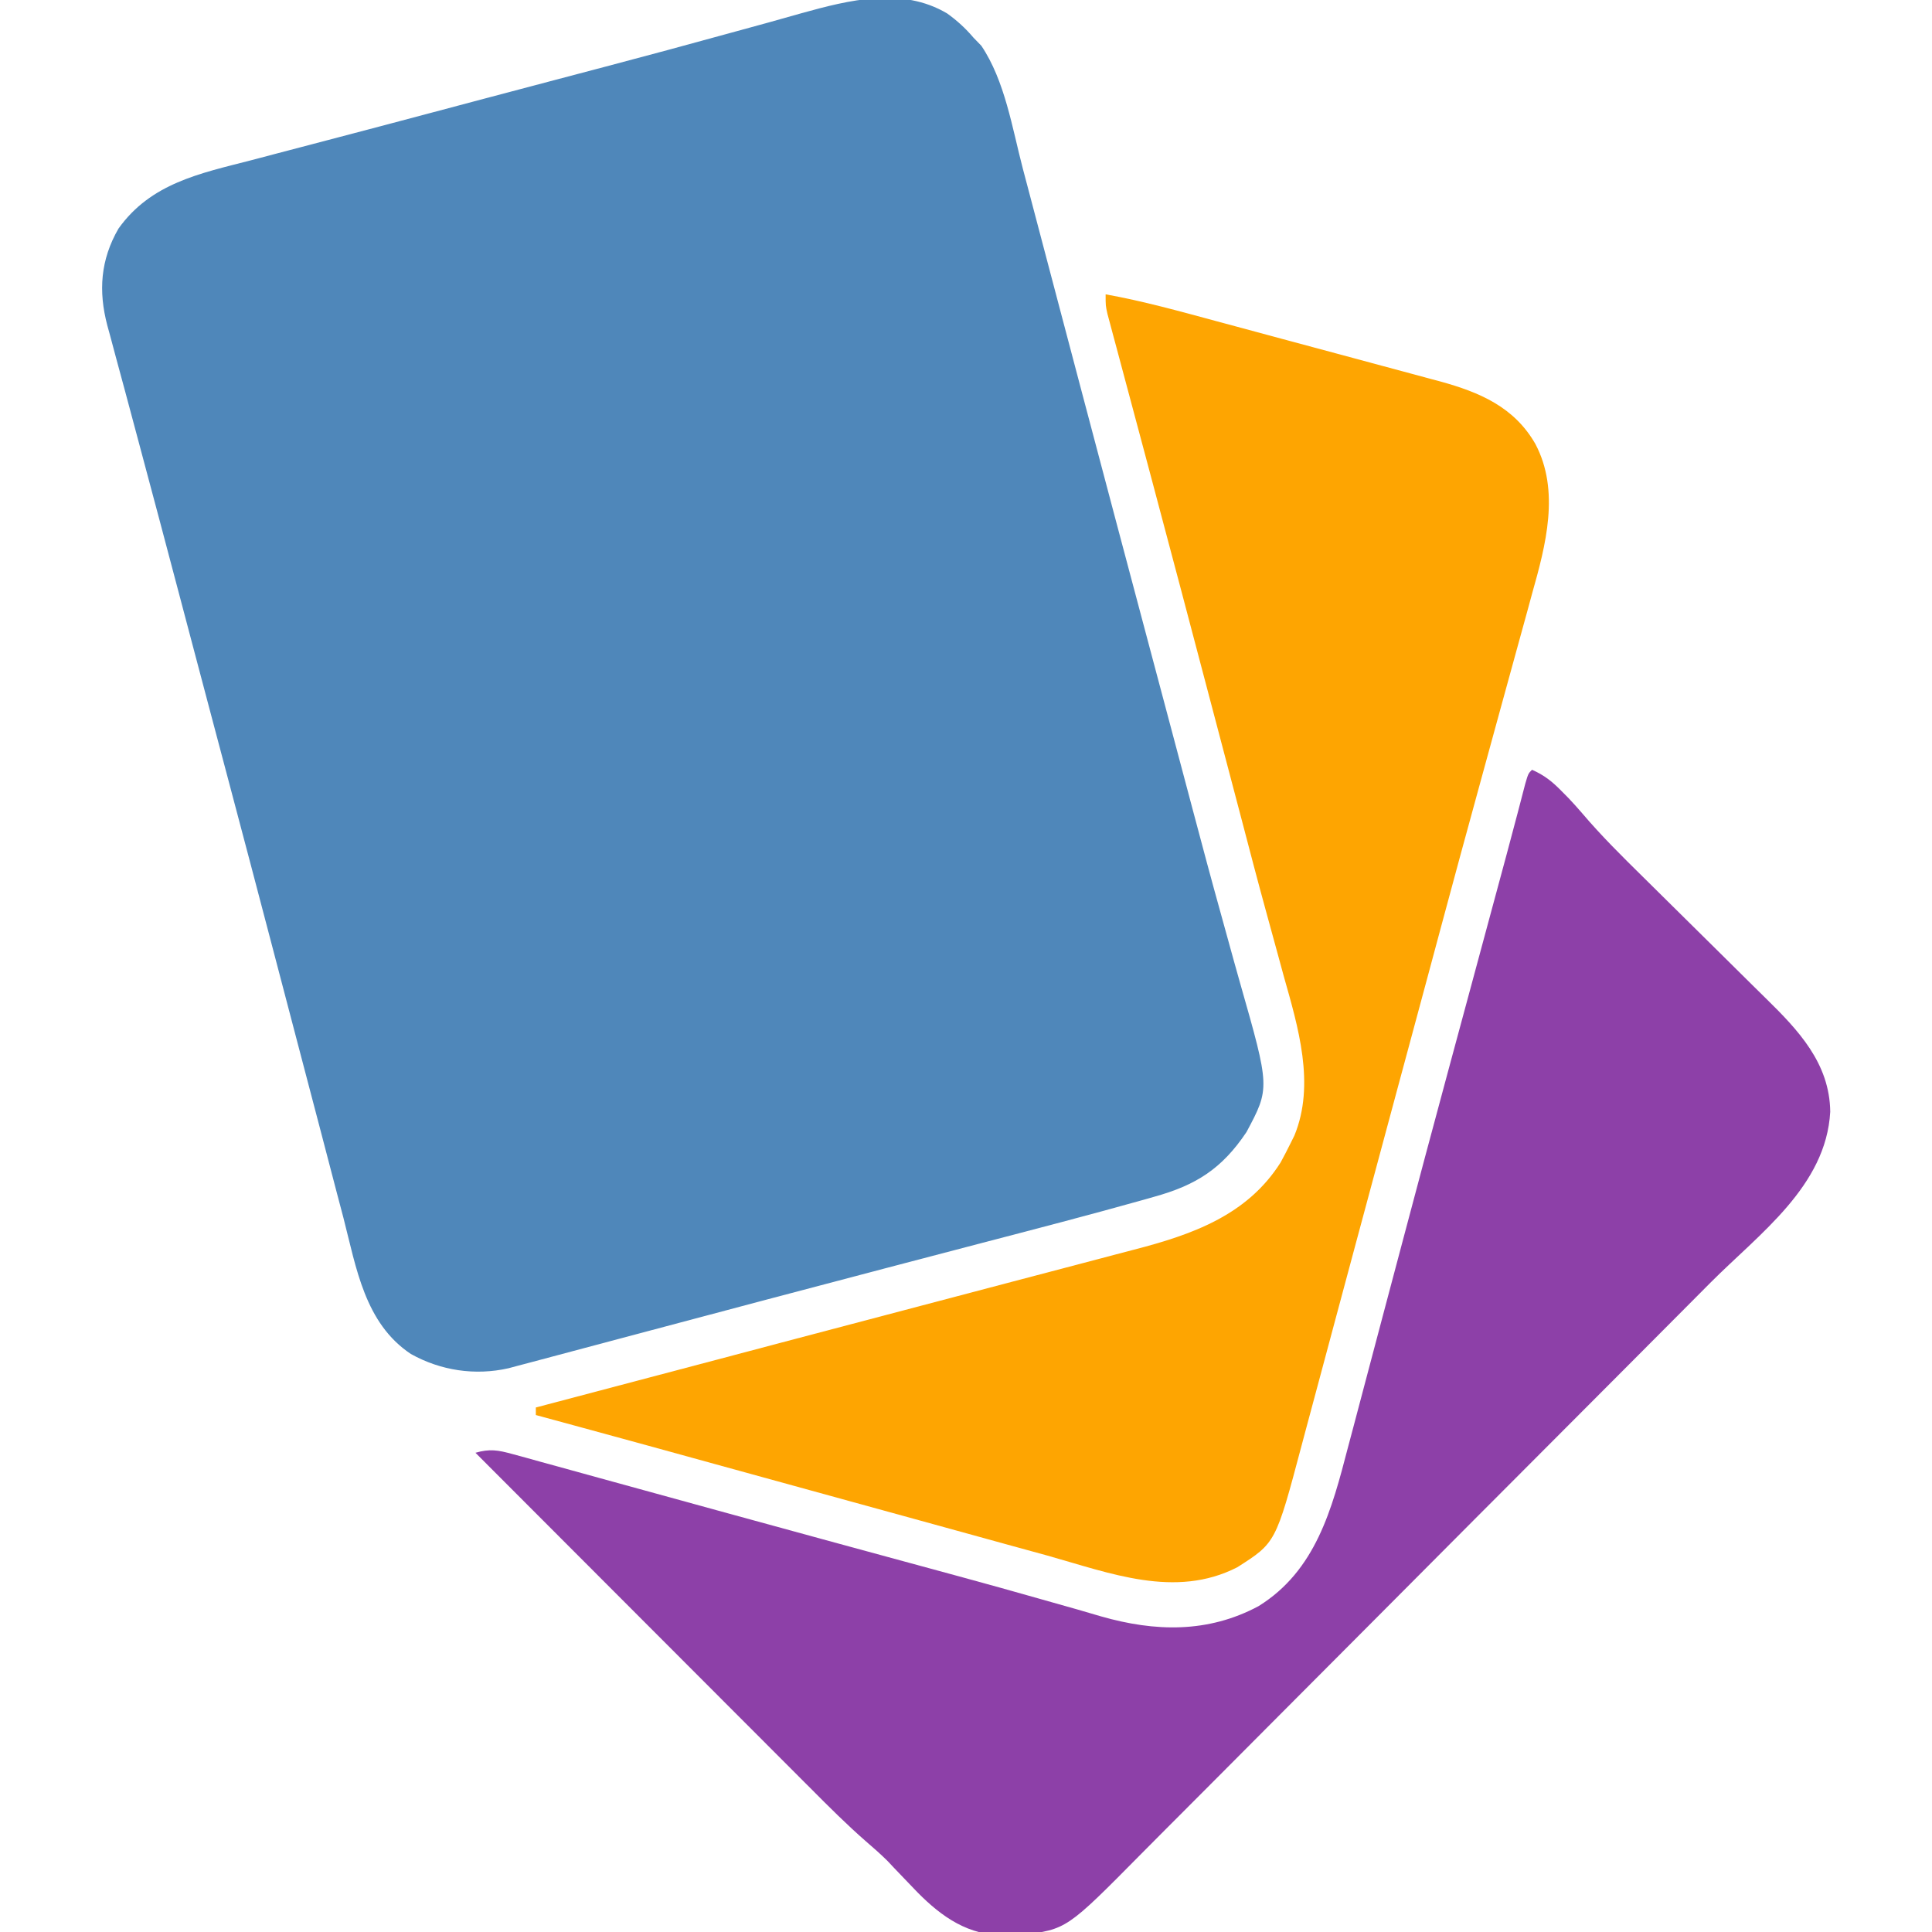 <?xml version="1.0" encoding="UTF-8"?>
<svg version="1.1" xmlns="http://www.w3.org/2000/svg" width="512" height="512">
    <!-- Первая -->
    <path
        d="M0 0 C2.663 1.917 4.855 3.925 6.98 6.426 C7.661 7.127 8.342 7.828 9.043 8.551 C15.304 17.842 17.23 30.382 20.039 41.105 C20.536 42.988 21.034 44.871 21.532 46.754 C22.604 50.806 23.672 54.859 24.738 58.913 C26.441 65.392 28.152 71.87 29.864 78.346 C30.456 80.589 31.049 82.831 31.641 85.073 C32.088 86.762 32.088 86.762 32.543 88.485 C33.462 91.964 34.381 95.444 35.299 98.923 C41.663 123.033 48.073 147.13 54.489 171.226 C56.01 176.941 57.531 182.656 59.052 188.371 C59.636 190.567 60.221 192.764 60.805 194.96 C62.222 200.28 63.636 205.601 65.045 210.923 C67.523 220.276 70.022 229.622 72.62 238.942 C73.763 243.047 74.893 247.155 76.022 251.264 C76.552 253.177 77.089 255.087 77.633 256.996 C85.547 284.759 85.547 284.759 79.312 296.434 C72.795 306.181 65.879 310.54 54.766 313.605 C53.724 313.901 52.683 314.196 51.611 314.5 C37.397 318.491 23.104 322.196 8.82 325.923 C2.172 327.66 -4.474 329.405 -11.121 331.149 C-12.852 331.603 -14.583 332.057 -16.314 332.511 C-37.229 337.995 -58.125 343.551 -79.02 349.113 C-80.329 349.462 -80.329 349.462 -81.665 349.818 C-83.405 350.281 -85.145 350.744 -86.884 351.207 C-89.371 351.869 -91.858 352.531 -94.345 353.193 C-97.384 354.002 -100.424 354.812 -103.463 355.621 C-104.815 355.982 -106.167 356.342 -107.52 356.702 C-109.267 357.168 -109.267 357.168 -111.051 357.643 C-112.03 357.901 -113.01 358.16 -114.02 358.426 C-114.753 358.622 -115.487 358.819 -116.243 359.021 C-125.125 361.046 -134.283 359.633 -142.137 355.242 C-154.346 347.11 -156.584 332.453 -160 319.191 C-160.566 317.041 -161.134 314.89 -161.703 312.74 C-163.236 306.934 -164.75 301.122 -166.26 295.31 C-167.853 289.196 -169.463 283.088 -171.073 276.979 C-173.741 266.841 -176.4 256.702 -179.053 246.561 C-182.822 232.159 -186.625 217.768 -190.441 203.379 C-190.886 201.703 -190.886 201.703 -191.339 199.993 C-192.516 195.555 -193.694 191.117 -194.871 186.68 C-196.867 179.156 -198.858 171.632 -200.846 164.106 C-201.119 163.073 -201.392 162.039 -201.673 160.974 C-202.215 158.922 -202.757 156.87 -203.3 154.818 C-206.935 141.058 -210.579 127.301 -214.271 113.556 C-215.452 109.155 -216.628 104.752 -217.805 100.35 C-218.67 97.127 -219.543 93.907 -220.418 90.688 C-220.914 88.831 -221.411 86.974 -221.906 85.117 C-222.127 84.318 -222.347 83.52 -222.574 82.697 C-224.985 73.566 -224.395 65.258 -219.613 56.996 C-211.045 44.993 -198.075 42.395 -184.582 38.926 C-182.53 38.386 -180.479 37.844 -178.427 37.301 C-173.715 36.056 -169.001 34.82 -164.285 33.59 C-154.887 31.136 -145.5 28.64 -136.113 26.145 C-132.56 25.2 -129.006 24.255 -125.452 23.311 C-124.559 23.074 -123.667 22.837 -122.747 22.592 C-116.398 20.906 -110.048 19.227 -103.696 17.552 C-100.132 16.612 -96.568 15.671 -93.004 14.73 C-92.134 14.501 -91.264 14.271 -90.368 14.035 C-79.344 11.123 -68.337 8.158 -57.348 5.121 C-54.022 4.21 -50.696 3.299 -47.37 2.389 C-44.452 1.584 -41.541 0.757 -38.629 -0.07 C-26.025 -3.567 -11.991 -7.13 0 0 Z "
        fill="#4f87ba"
        transform="translate(251.02,3.574)"
    />
    <!-- Третья -->
    <path
        d="M0 0 C3.224 1.415 5.357 3.114 7.812 5.625 C8.438 6.257 9.063 6.888 9.707 7.539 C10.938 8.86 12.161 10.19 13.33 11.566 C18.366 17.497 23.861 22.935 29.403 28.386 C31.139 30.095 32.87 31.809 34.6 33.524 C39.514 38.396 44.431 43.264 49.363 48.116 C52.395 51.1 55.417 54.092 58.433 57.092 C59.575 58.224 60.72 59.353 61.87 60.478 C70.577 69 78.878 77.754 79.031 90.629 C77.934 110.351 60.293 122.871 47.278 135.931 C45.483 137.735 43.689 139.54 41.894 141.344 C36.537 146.73 31.175 152.112 25.812 157.492 C24.294 159.014 22.777 160.536 21.26 162.058 C11.813 171.536 2.365 181.012 -7.089 190.482 C-9.271 192.668 -11.452 194.853 -13.633 197.038 C-14.175 197.581 -14.717 198.124 -15.276 198.684 C-24.065 207.49 -32.841 216.308 -41.614 225.131 C-50.643 234.212 -59.683 243.281 -68.735 252.34 C-73.808 257.418 -78.875 262.5 -83.93 267.595 C-88.683 272.386 -93.451 277.161 -98.229 281.926 C-99.976 283.673 -101.718 285.425 -103.454 287.182 C-123.336 307.297 -123.336 307.297 -135.32 308.762 C-136.576 308.737 -137.831 308.713 -139.125 308.688 C-140.386 308.691 -141.646 308.695 -142.945 308.699 C-152.288 307.644 -158.967 301.727 -165.125 295.125 C-166.438 293.75 -167.753 292.378 -169.07 291.008 C-169.635 290.406 -170.2 289.804 -170.782 289.184 C-172.641 287.353 -174.532 285.674 -176.514 283.981 C-181.561 279.577 -186.271 274.862 -190.996 270.117 C-191.972 269.141 -192.949 268.164 -193.926 267.188 C-196.553 264.561 -199.178 261.93 -201.802 259.299 C-204.554 256.541 -207.308 253.787 -210.062 251.031 C-215.266 245.824 -220.468 240.614 -225.669 235.403 C-231.595 229.466 -237.523 223.532 -243.452 217.599 C-255.638 205.402 -267.82 193.202 -280 181 C-276.212 179.904 -273.998 180.289 -270.167 181.345 C-268.382 181.83 -268.382 181.83 -266.56 182.324 C-265.245 182.691 -263.931 183.058 -262.617 183.426 C-261.234 183.805 -259.852 184.183 -258.468 184.56 C-254.718 185.586 -250.97 186.623 -247.223 187.663 C-243.284 188.753 -239.342 189.832 -235.401 190.912 C-228.855 192.706 -222.312 194.507 -215.769 196.311 C-206.508 198.863 -197.241 201.396 -187.973 203.922 C-186.526 204.316 -185.079 204.711 -183.633 205.105 C-177.319 206.826 -171.004 208.545 -164.688 210.261 C-161.335 211.172 -157.982 212.084 -154.629 212.996 C-153.355 213.343 -152.082 213.689 -150.77 214.046 C-144.152 215.852 -137.543 217.684 -130.947 219.568 C-127.519 220.546 -124.088 221.512 -120.657 222.476 C-118.499 223.09 -116.349 223.725 -114.199 224.362 C-99.915 228.452 -85.863 228.826 -72.473 221.645 C-57.285 212.218 -53.036 195.943 -48.789 179.613 C-48.304 177.787 -47.817 175.962 -47.329 174.136 C-46.289 170.234 -45.257 166.33 -44.232 162.424 C-42.61 156.246 -40.97 150.074 -39.327 143.902 C-37.619 137.479 -35.911 131.055 -34.21 124.63 C-30.231 109.604 -26.212 94.589 -22.16 79.582 C-21.885 78.564 -21.61 77.545 -21.327 76.496 C-19.973 71.482 -18.618 66.468 -17.263 61.455 C-14.988 53.039 -12.717 44.621 -10.447 36.204 C-9.79 33.767 -9.132 31.33 -8.474 28.894 C-8.271 28.141 -8.068 27.388 -7.858 26.612 C-7.466 25.159 -7.074 23.706 -6.681 22.254 C-5.724 18.709 -4.778 15.161 -3.851 11.608 C-3.668 10.909 -3.485 10.21 -3.296 9.49 C-2.797 7.58 -2.301 5.669 -1.805 3.758 C-1 1 -1 1 0 0 Z "
        fill="#8d40a8"
        transform="translate(406,204)"
    />
    <!-- Вторая -->
    <path
        d="M0 0 C9.903 1.779 19.549 4.465 29.254 7.086 C31.124 7.589 32.994 8.092 34.864 8.596 C38.768 9.647 42.672 10.702 46.576 11.758 C51.559 13.105 56.545 14.443 61.531 15.779 C65.389 16.813 69.245 17.855 73.1 18.898 C74.937 19.394 76.774 19.888 78.612 20.379 C81.188 21.068 83.761 21.766 86.334 22.466 C87.454 22.763 87.454 22.763 88.597 23.065 C99.123 25.96 108.252 29.841 113.875 39.625 C120.476 52.084 116.648 66.48 113.031 79.273 C112.603 80.844 112.176 82.415 111.751 83.987 C110.835 87.354 109.908 90.719 108.972 94.08 C107.464 99.493 105.983 104.912 104.506 110.333 C102.677 117.032 100.843 123.73 99 130.425 C95.629 142.678 92.303 154.943 89.004 167.215 C88.759 168.126 88.514 169.038 88.261 169.977 C87.271 173.661 86.28 177.345 85.29 181.03 C83.558 187.473 81.821 193.916 80.081 200.357 C79.834 201.271 79.587 202.185 79.333 203.127 C78.833 204.977 78.333 206.828 77.833 208.678 C73.92 223.161 70.019 237.648 66.136 252.139 C64.278 259.075 62.414 266.009 60.549 272.943 C59.281 277.657 58.016 282.372 56.758 287.089 C55.589 291.468 54.414 295.845 53.233 300.221 C52.804 301.818 52.376 303.416 51.952 305.015 C45.09 330.855 45.09 330.855 34.875 337.352 C18.44 345.75 1.136 338.882 -15.483 334.229 C-18.951 333.262 -22.425 332.318 -25.899 331.371 C-32.493 329.569 -39.082 327.748 -45.669 325.92 C-53.041 323.876 -60.419 321.851 -67.798 319.83 C-79.677 316.574 -91.553 313.305 -103.425 310.024 C-115.145 306.785 -126.869 303.564 -138.602 300.371 C-139.28 300.186 -139.959 300.002 -140.658 299.811 C-144.105 298.873 -147.552 297.936 -151 297 C-151 296.34 -151 295.68 -151 295 C-150.101 294.763 -149.202 294.526 -148.276 294.282 C-132.561 290.137 -116.848 285.991 -101.137 281.83 C-99.657 281.438 -99.657 281.438 -98.147 281.038 C-94.078 279.961 -90.01 278.883 -85.941 277.805 C-73.488 274.506 -61.033 271.217 -48.572 267.947 C-40.655 265.868 -32.74 263.781 -24.826 261.686 C-20.12 260.441 -15.412 259.201 -10.702 257.972 C-6.265 256.814 -1.831 255.643 2.6 254.464 C4.216 254.036 5.834 253.612 7.453 253.194 C22.837 249.212 37.486 244.115 46.375 230.062 C47.284 228.393 48.162 226.706 49 225 C49.34 224.316 49.681 223.631 50.031 222.926 C55.62 209.342 51.006 194.135 47.227 180.758 C46.724 178.919 46.223 177.08 45.725 175.24 C44.684 171.407 43.633 167.577 42.576 163.748 C40.307 155.506 38.15 147.235 35.987 138.965 C34.783 134.372 33.571 129.781 32.359 125.189 C31.867 123.321 31.374 121.453 30.881 119.584 C30.511 118.18 30.511 118.18 30.133 116.748 C29.361 113.823 28.59 110.898 27.819 107.973 C22.665 88.42 17.508 68.868 12.292 49.331 C11.675 47.016 11.057 44.702 10.44 42.387 C8.748 36.045 7.056 29.704 5.353 23.365 C4.525 20.275 3.7 17.184 2.875 14.094 C2.579 12.998 2.284 11.903 1.979 10.774 C1.583 9.288 1.583 9.288 1.18 7.771 C0.95 6.916 0.72 6.06 0.484 5.178 C0 3 0 3 0 0 Z "
        fill="#fea501"
        transform="translate(293,78)"
    />
</svg>
